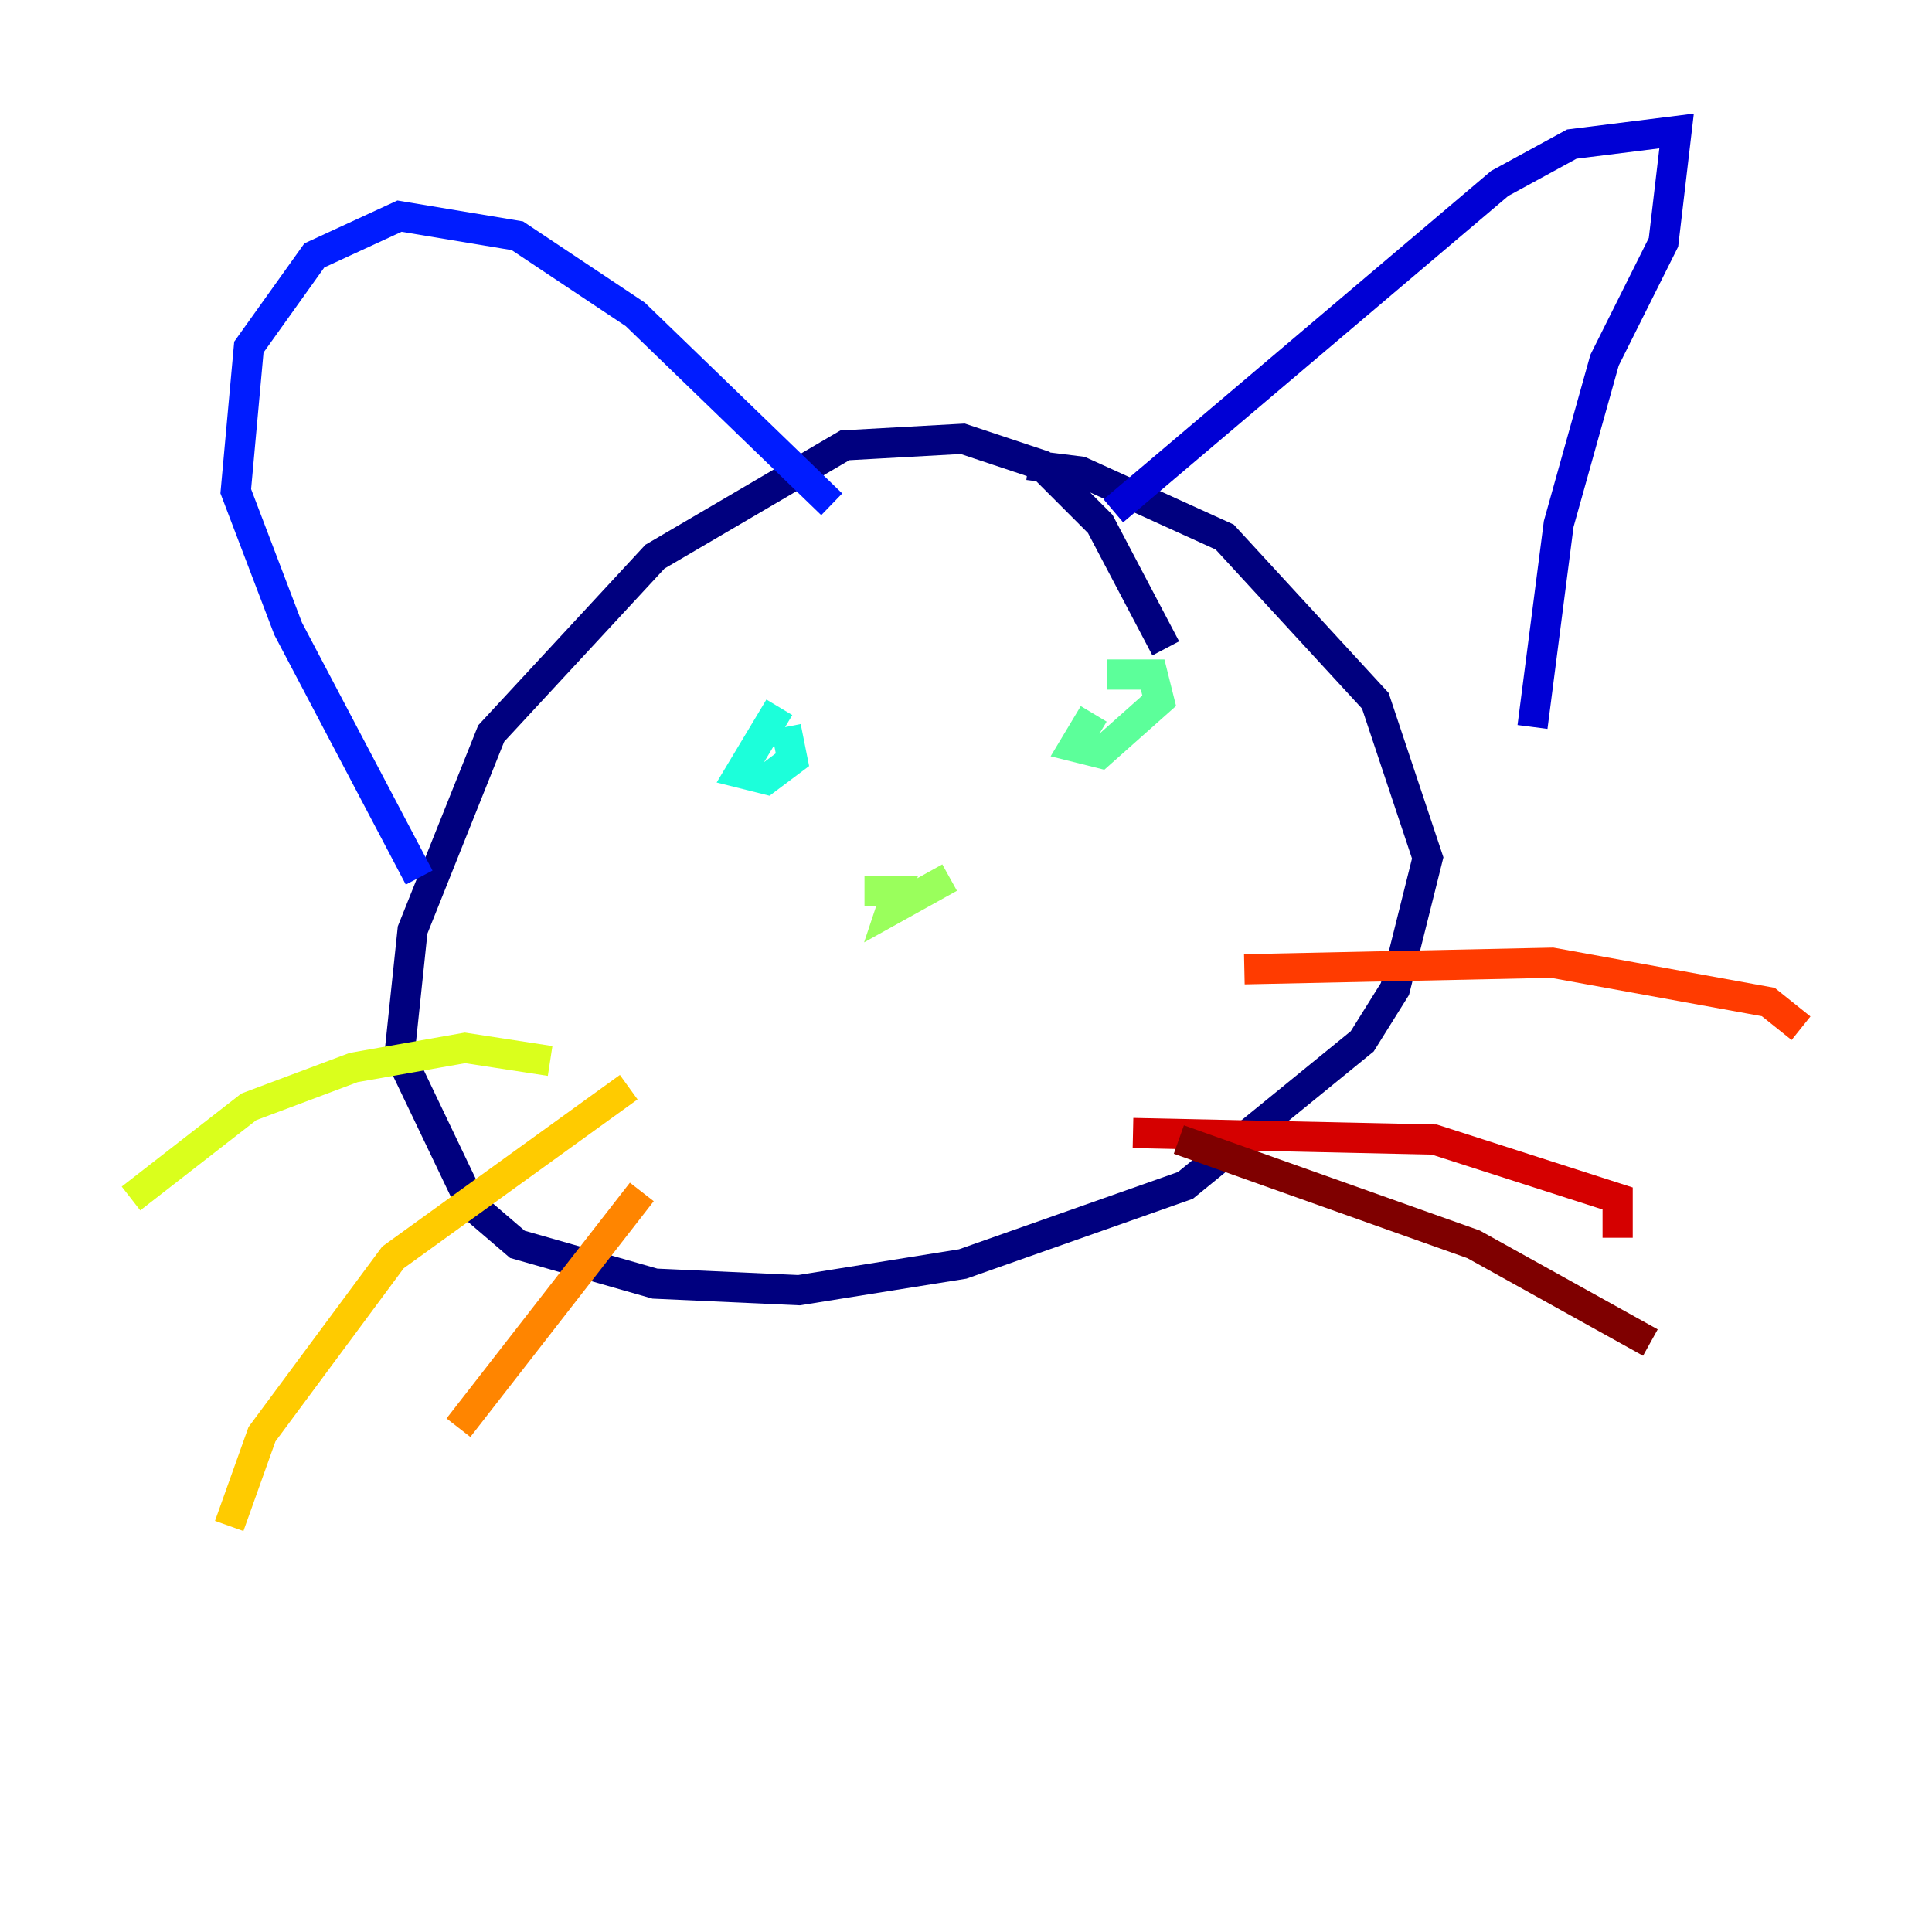 <?xml version="1.0" encoding="utf-8" ?>
<svg baseProfile="tiny" height="128" version="1.2" viewBox="0,0,128,128" width="128" xmlns="http://www.w3.org/2000/svg" xmlns:ev="http://www.w3.org/2001/xml-events" xmlns:xlink="http://www.w3.org/1999/xlink"><defs /><polyline fill="none" points="77.234,42.956 72.895,34.712 68.99,30.807 63.783,29.071 55.973,29.505 43.39,36.881 32.542,48.597 27.336,61.614 26.468,69.858 31.241,79.837 34.278,82.441 43.39,85.044 52.936,85.478 63.783,83.742 78.536,78.536 90.251,68.99 92.42,65.519 94.59,56.841 91.119,46.427 81.139,35.58 71.593,31.241 68.122,30.807" stroke="#00007f" stroke-width="2" /><polyline fill="none" points="73.763,33.844 99.363,12.149 104.136,9.546 111.078,8.678 110.21,16.054 106.305,23.864 103.268,34.712 101.532,48.163" stroke="#0000d5" stroke-width="2" /><polyline fill="none" points="55.105,33.41 42.088,20.827 34.278,15.62 26.468,14.319 20.827,16.922 16.488,22.997 15.62,32.542 19.091,41.654 27.77,58.142" stroke="#001cff" stroke-width="2" /><polyline fill="none" points="51.2,48.597 51.2,48.597" stroke="#006cff" stroke-width="2" /><polyline fill="none" points="74.63,53.803 74.63,53.803" stroke="#00b8ff" stroke-width="2" /><polyline fill="none" points="51.634,46.861 49.031,51.2 50.766,51.634 52.502,50.332 52.068,48.163" stroke="#1cffda" stroke-width="2" /><polyline fill="none" points="72.461,47.295 71.159,49.464 72.895,49.898 76.8,46.427 76.366,44.691 73.329,44.691" stroke="#5cff9a" stroke-width="2" /><polyline fill="none" points="62.915,58.142 59.01,60.312 59.444,59.01 57.275,59.01" stroke="#9aff5c" stroke-width="2" /><polyline fill="none" points="36.447,70.291 30.807,69.424 23.43,70.725 16.488,73.329 8.678,79.403" stroke="#daff1c" stroke-width="2" /><polyline fill="none" points="41.654,72.027 26.034,83.308 17.356,95.024 15.186,101.098" stroke="#ffcb00" stroke-width="2" /><polyline fill="none" points="42.522,78.969 30.373,94.59" stroke="#ff8500" stroke-width="2" /><polyline fill="none" points="82.441,64.217 102.834,63.783 117.153,66.386 119.322,68.122" stroke="#ff3b00" stroke-width="2" /><polyline fill="none" points="75.064,75.064 95.024,75.498 107.173,79.403 107.173,82.007" stroke="#d50000" stroke-width="2" /><polyline fill="none" points="78.102,75.498 97.627,82.441 109.342,88.949" stroke="#7f0000" stroke-width="2" /></svg>